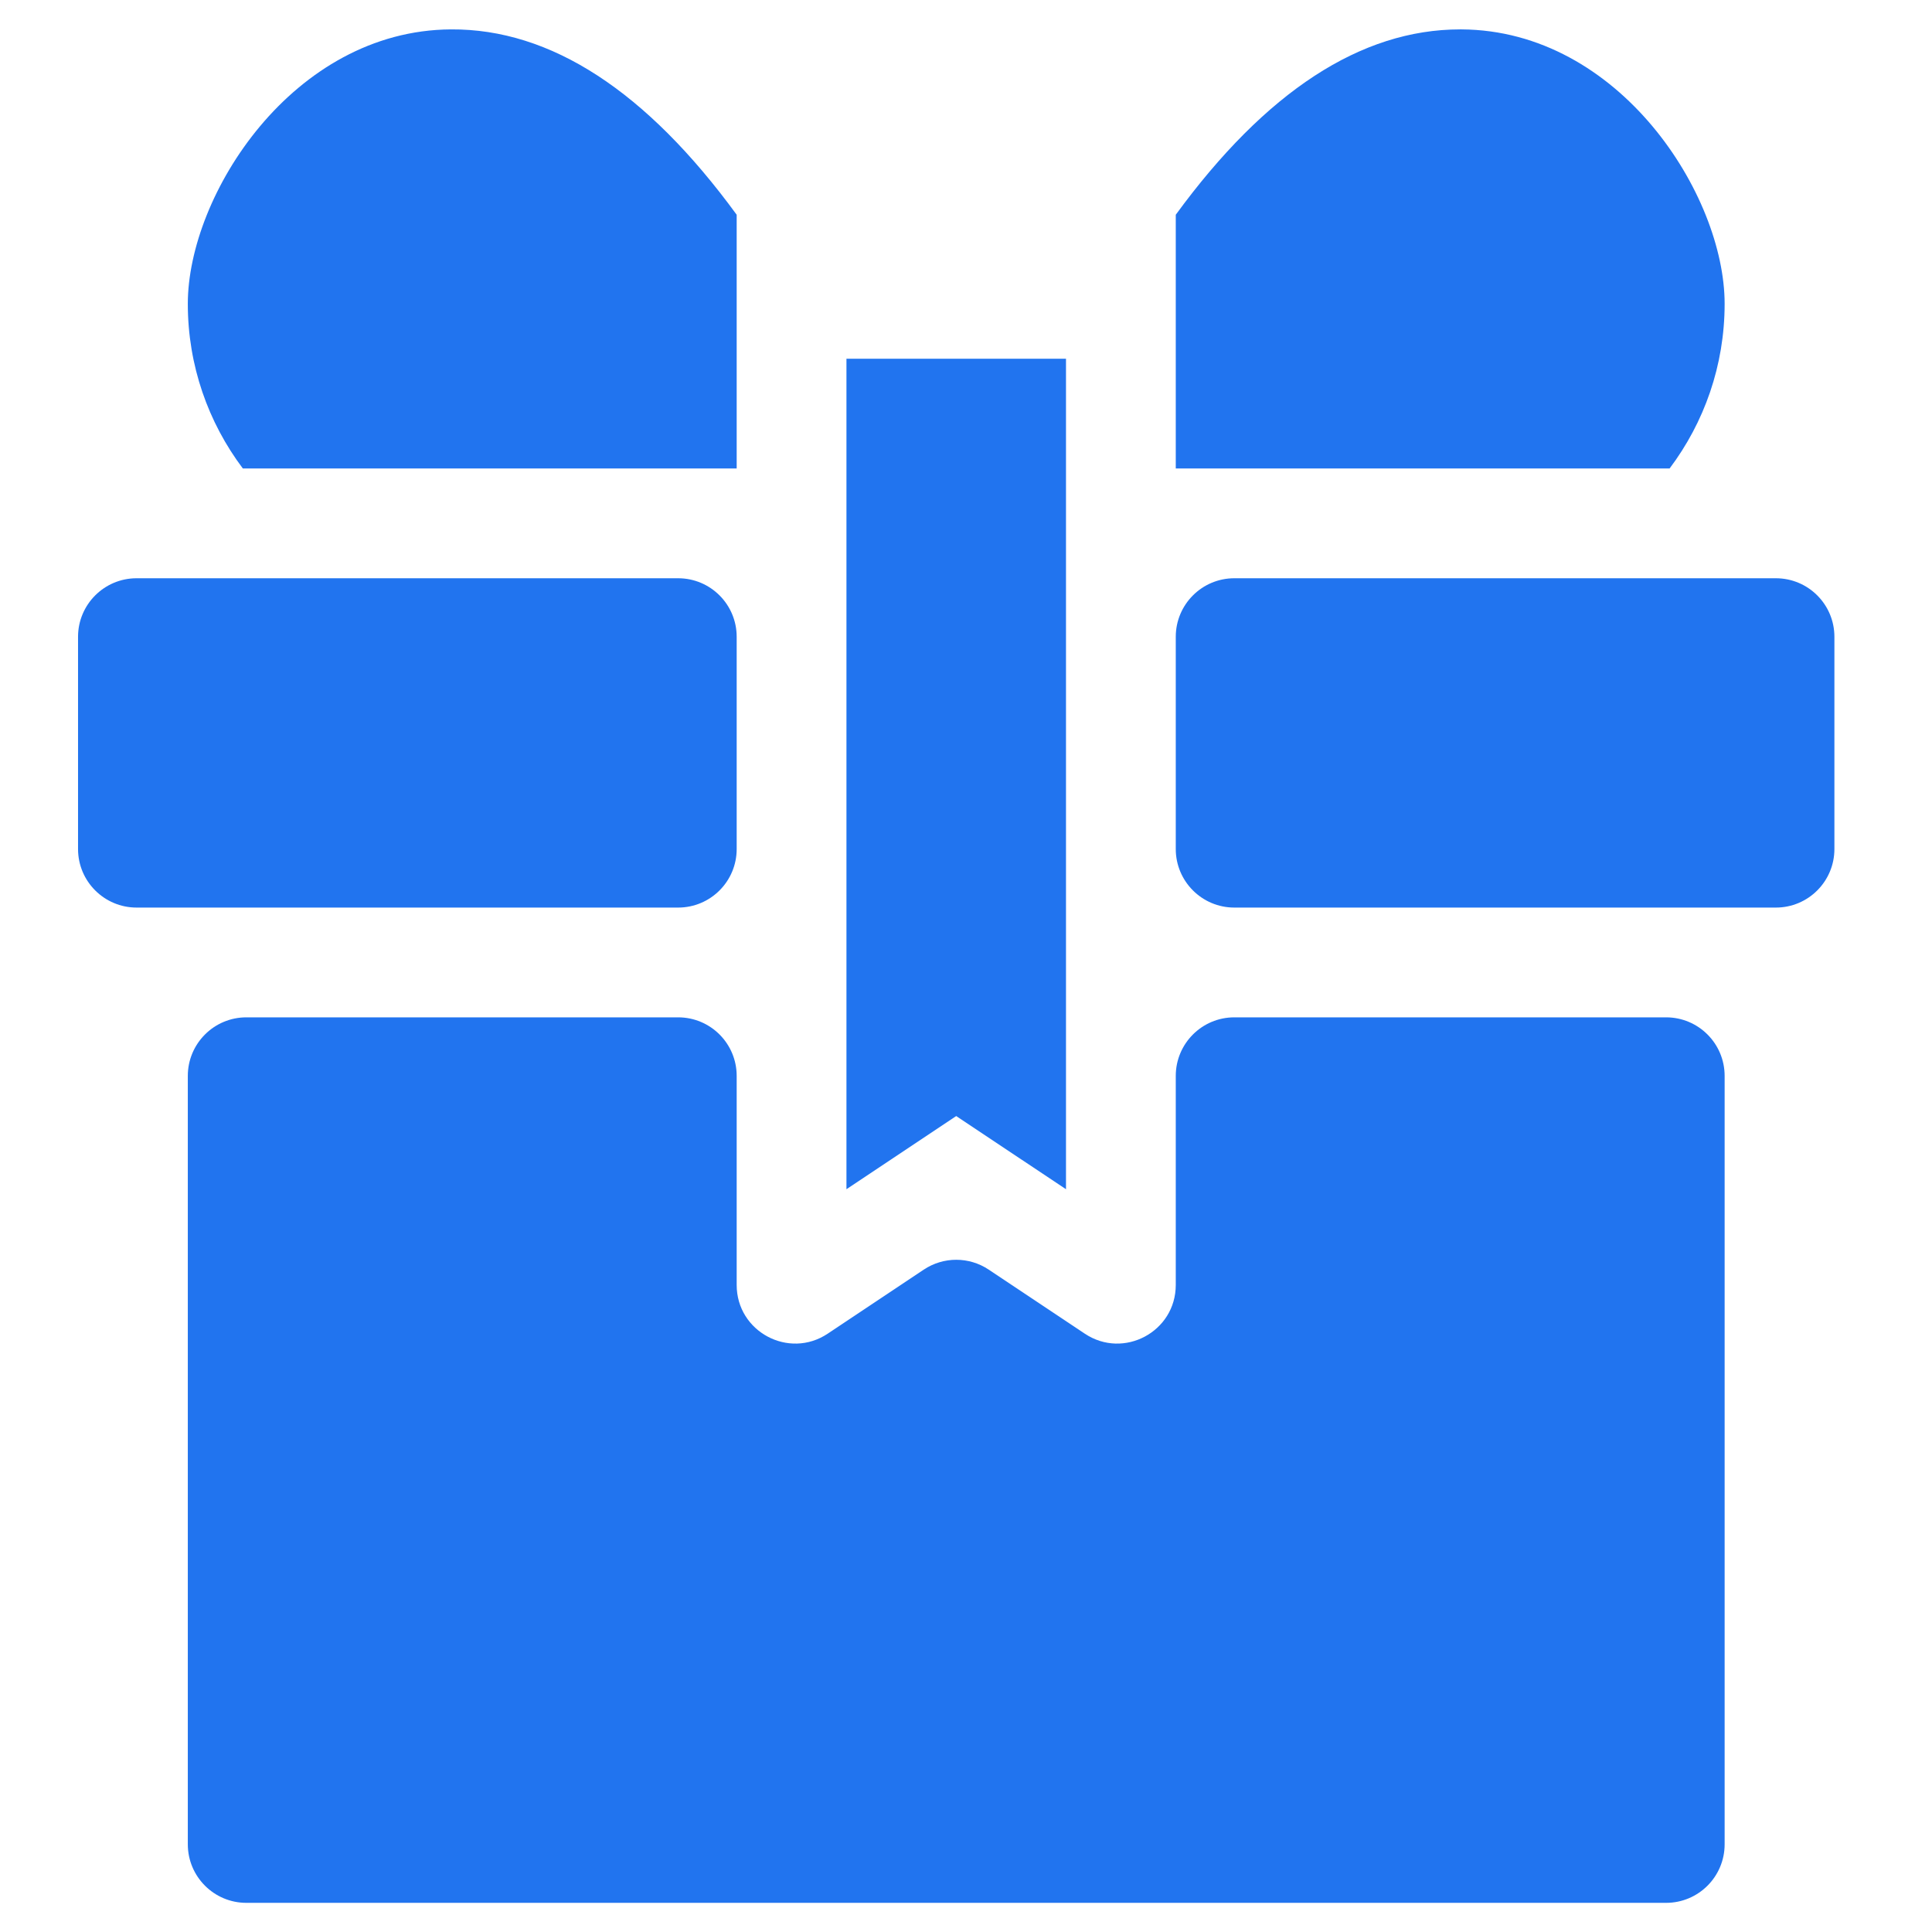 <svg width="33" height="33" viewBox="0 0 33 33" fill="none" xmlns="http://www.w3.org/2000/svg">
<g clip-path="url(#clip0)">
<path d="M28.458 17.377C29.011 17.377 29.458 17.825 29.458 18.377V31.502C29.458 32.054 29.011 32.502 28.458 32.502H4.208C3.656 32.502 3.208 32.054 3.208 31.502V18.377C3.208 17.825 3.656 17.377 4.208 17.377H11.583C12.136 17.377 12.583 17.825 12.583 18.377V21.948C12.583 22.747 13.474 23.223 14.138 22.78L15.779 21.686C16.115 21.462 16.552 21.462 16.888 21.686L18.529 22.78C19.193 23.223 20.083 22.747 20.083 21.948V18.377C20.083 17.825 20.531 17.377 21.083 17.377H28.458Z" fill="#2174EF"/>
<path d="M1.333 10.877C1.333 10.325 1.781 9.877 2.333 9.877H11.583C12.136 9.877 12.583 10.325 12.583 10.877V14.502C12.583 15.054 12.136 15.502 11.583 15.502H2.333C1.781 15.502 1.333 15.054 1.333 14.502V10.877Z" fill="#2174EF"/>
<path d="M20.083 10.877C20.083 10.325 20.531 9.877 21.083 9.877H30.333C30.886 9.877 31.333 10.325 31.333 10.877V14.502C31.333 15.054 30.886 15.502 30.333 15.502H21.083C20.531 15.502 20.083 15.054 20.083 14.502V10.877Z" fill="#2174EF"/>
<path d="M29.458 5.189C29.458 6.244 29.108 7.218 28.518 8.002H20.083V3.668C21.62 1.564 23.246 0.502 24.941 0.502H24.963C27.666 0.518 29.458 3.333 29.458 5.189Z" fill="#2174EF"/>
<path d="M12.583 3.668V8.002H4.148C3.558 7.218 3.208 6.244 3.208 5.19C3.208 3.333 5.001 0.518 7.703 0.502C9.406 0.491 11.04 1.555 12.583 3.668Z" fill="#2174EF"/>
<path d="M14.458 6.127H18.208V20.313L16.333 19.063L14.458 20.313V6.127Z" fill="#2174EF"/>
</g>
<defs>
<clipPath id="clip0">
<rect width="32" height="32" fill="white" transform="translate(0.333 0.502)"/>
</clipPath>
</defs>
</svg>
